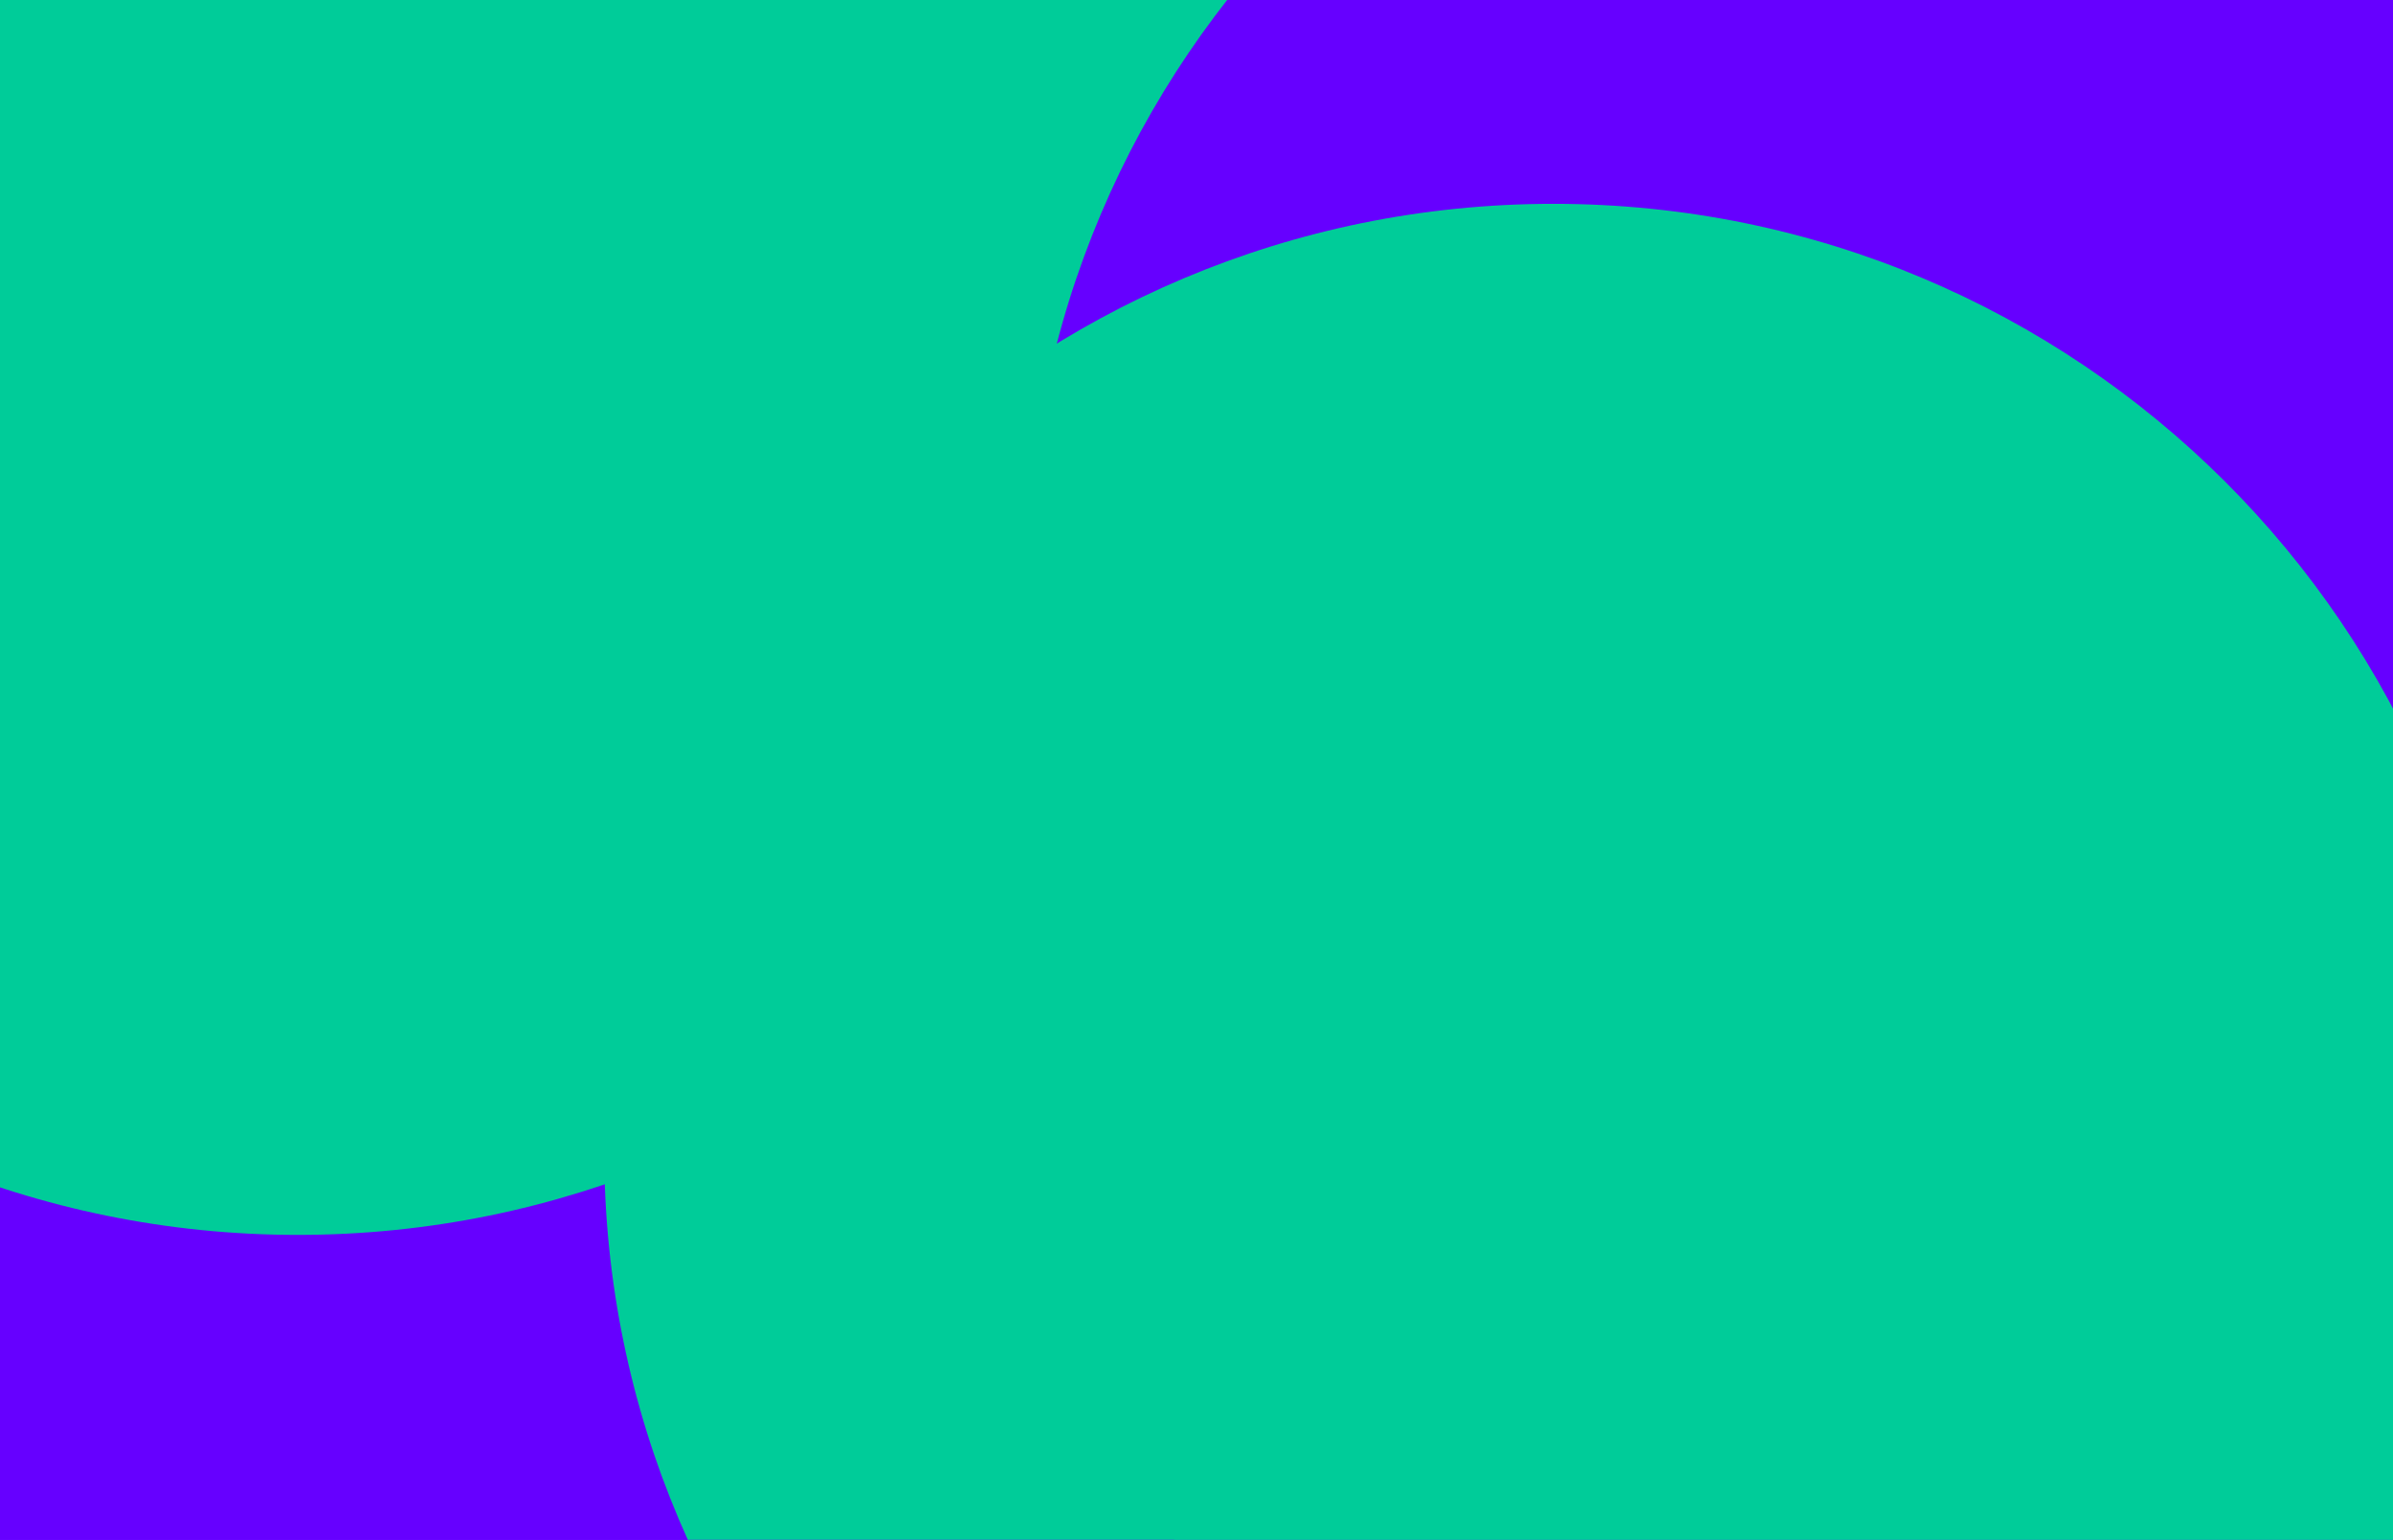 <svg width="1024" height="659" viewBox="0 0 1024 659" fill="none" xmlns="http://www.w3.org/2000/svg">
  <rect width="1024" height="659" fill="white"/>
  <g clip-path="url(#clip0_61_2)">
    <path d="M1024 -22H0V659H1024V-22Z" fill="#6600FF"/>
    <g filter="url(#filter0_f_61_2)">
      <path d="M347.022 382.06C571.353 382.06 753.209 200.648 753.209 -23.135C753.209 -246.918 571.353 -428.33 347.022 -428.33C122.691 -428.33 -59.165 -246.918 -59.165 -23.135C-59.165 200.648 122.691 382.06 347.022 382.06Z" fill="#00CC99"/>
      <path d="M177.493 872.38C401.824 872.38 583.68 690.968 583.68 467.185C583.68 243.402 401.824 61.99 177.493 61.99C-46.837 61.99 -228.693 243.402 -228.693 467.185C-228.693 690.968 -46.837 872.38 177.493 872.38Z" fill="#6600FF"/>
      <path d="M177.493 872.38C401.824 872.38 583.68 690.968 583.68 467.185C583.68 243.402 401.824 61.99 177.493 61.99C-46.837 61.99 -228.693 243.402 -228.693 467.185C-228.693 690.968 -46.837 872.38 177.493 872.38Z" fill="#6600FF"/>
      <path d="M896.569 965.45C1120.9 965.45 1302.76 784.038 1302.76 560.255C1302.76 336.472 1120.9 155.06 896.569 155.06C672.238 155.06 490.382 336.472 490.382 560.255C490.382 784.038 672.238 965.45 896.569 965.45Z" fill="#00CC99"/>
      <path d="M127.431 528.475C351.762 528.475 533.618 347.063 533.618 123.28C533.618 -100.503 351.762 -281.915 127.431 -281.915C-96.9 -281.915 -278.756 -100.503 -278.756 123.28C-278.756 347.063 -96.9 528.475 127.431 528.475Z" fill="#00CC99"/>
      <path d="M845.369 654.46C1069.7 654.46 1251.56 473.048 1251.56 249.265C1251.56 25.482 1069.7 -155.93 845.369 -155.93C621.038 -155.93 439.182 25.482 439.182 249.265C439.182 473.048 621.038 654.46 845.369 654.46Z" fill="#6600FF"/>
      <path d="M664.738 897.62C889.068 897.62 1070.92 716.208 1070.92 492.425C1070.92 268.642 889.068 87.23 664.738 87.23C440.407 87.23 258.551 268.642 258.551 492.425C258.551 716.208 440.407 897.62 664.738 897.62Z" fill="#00CC99"/>
    </g>
  </g>
  <defs>
    <filter id="filter0_f_61_2" x="-600.756" y="-750.33" width="2225.51" height="2037.78" filterUnits="userSpaceOnUse" color-interpolation-filters="sRGB">
      <feFlood flood-opacity="0" result="BackgroundImageFix"/>
      <feBlend mode="normal" in="SourceGraphic" in2="BackgroundImageFix" result="shape"/>
      <feGaussianBlur stdDeviation="161" result="effect1_foregroundBlur_61_2"/>
    </filter>
    <clipPath id="clip0_61_2">
      <rect width="1024" height="659" fill="white"/>
    </clipPath>
  </defs>
</svg>
